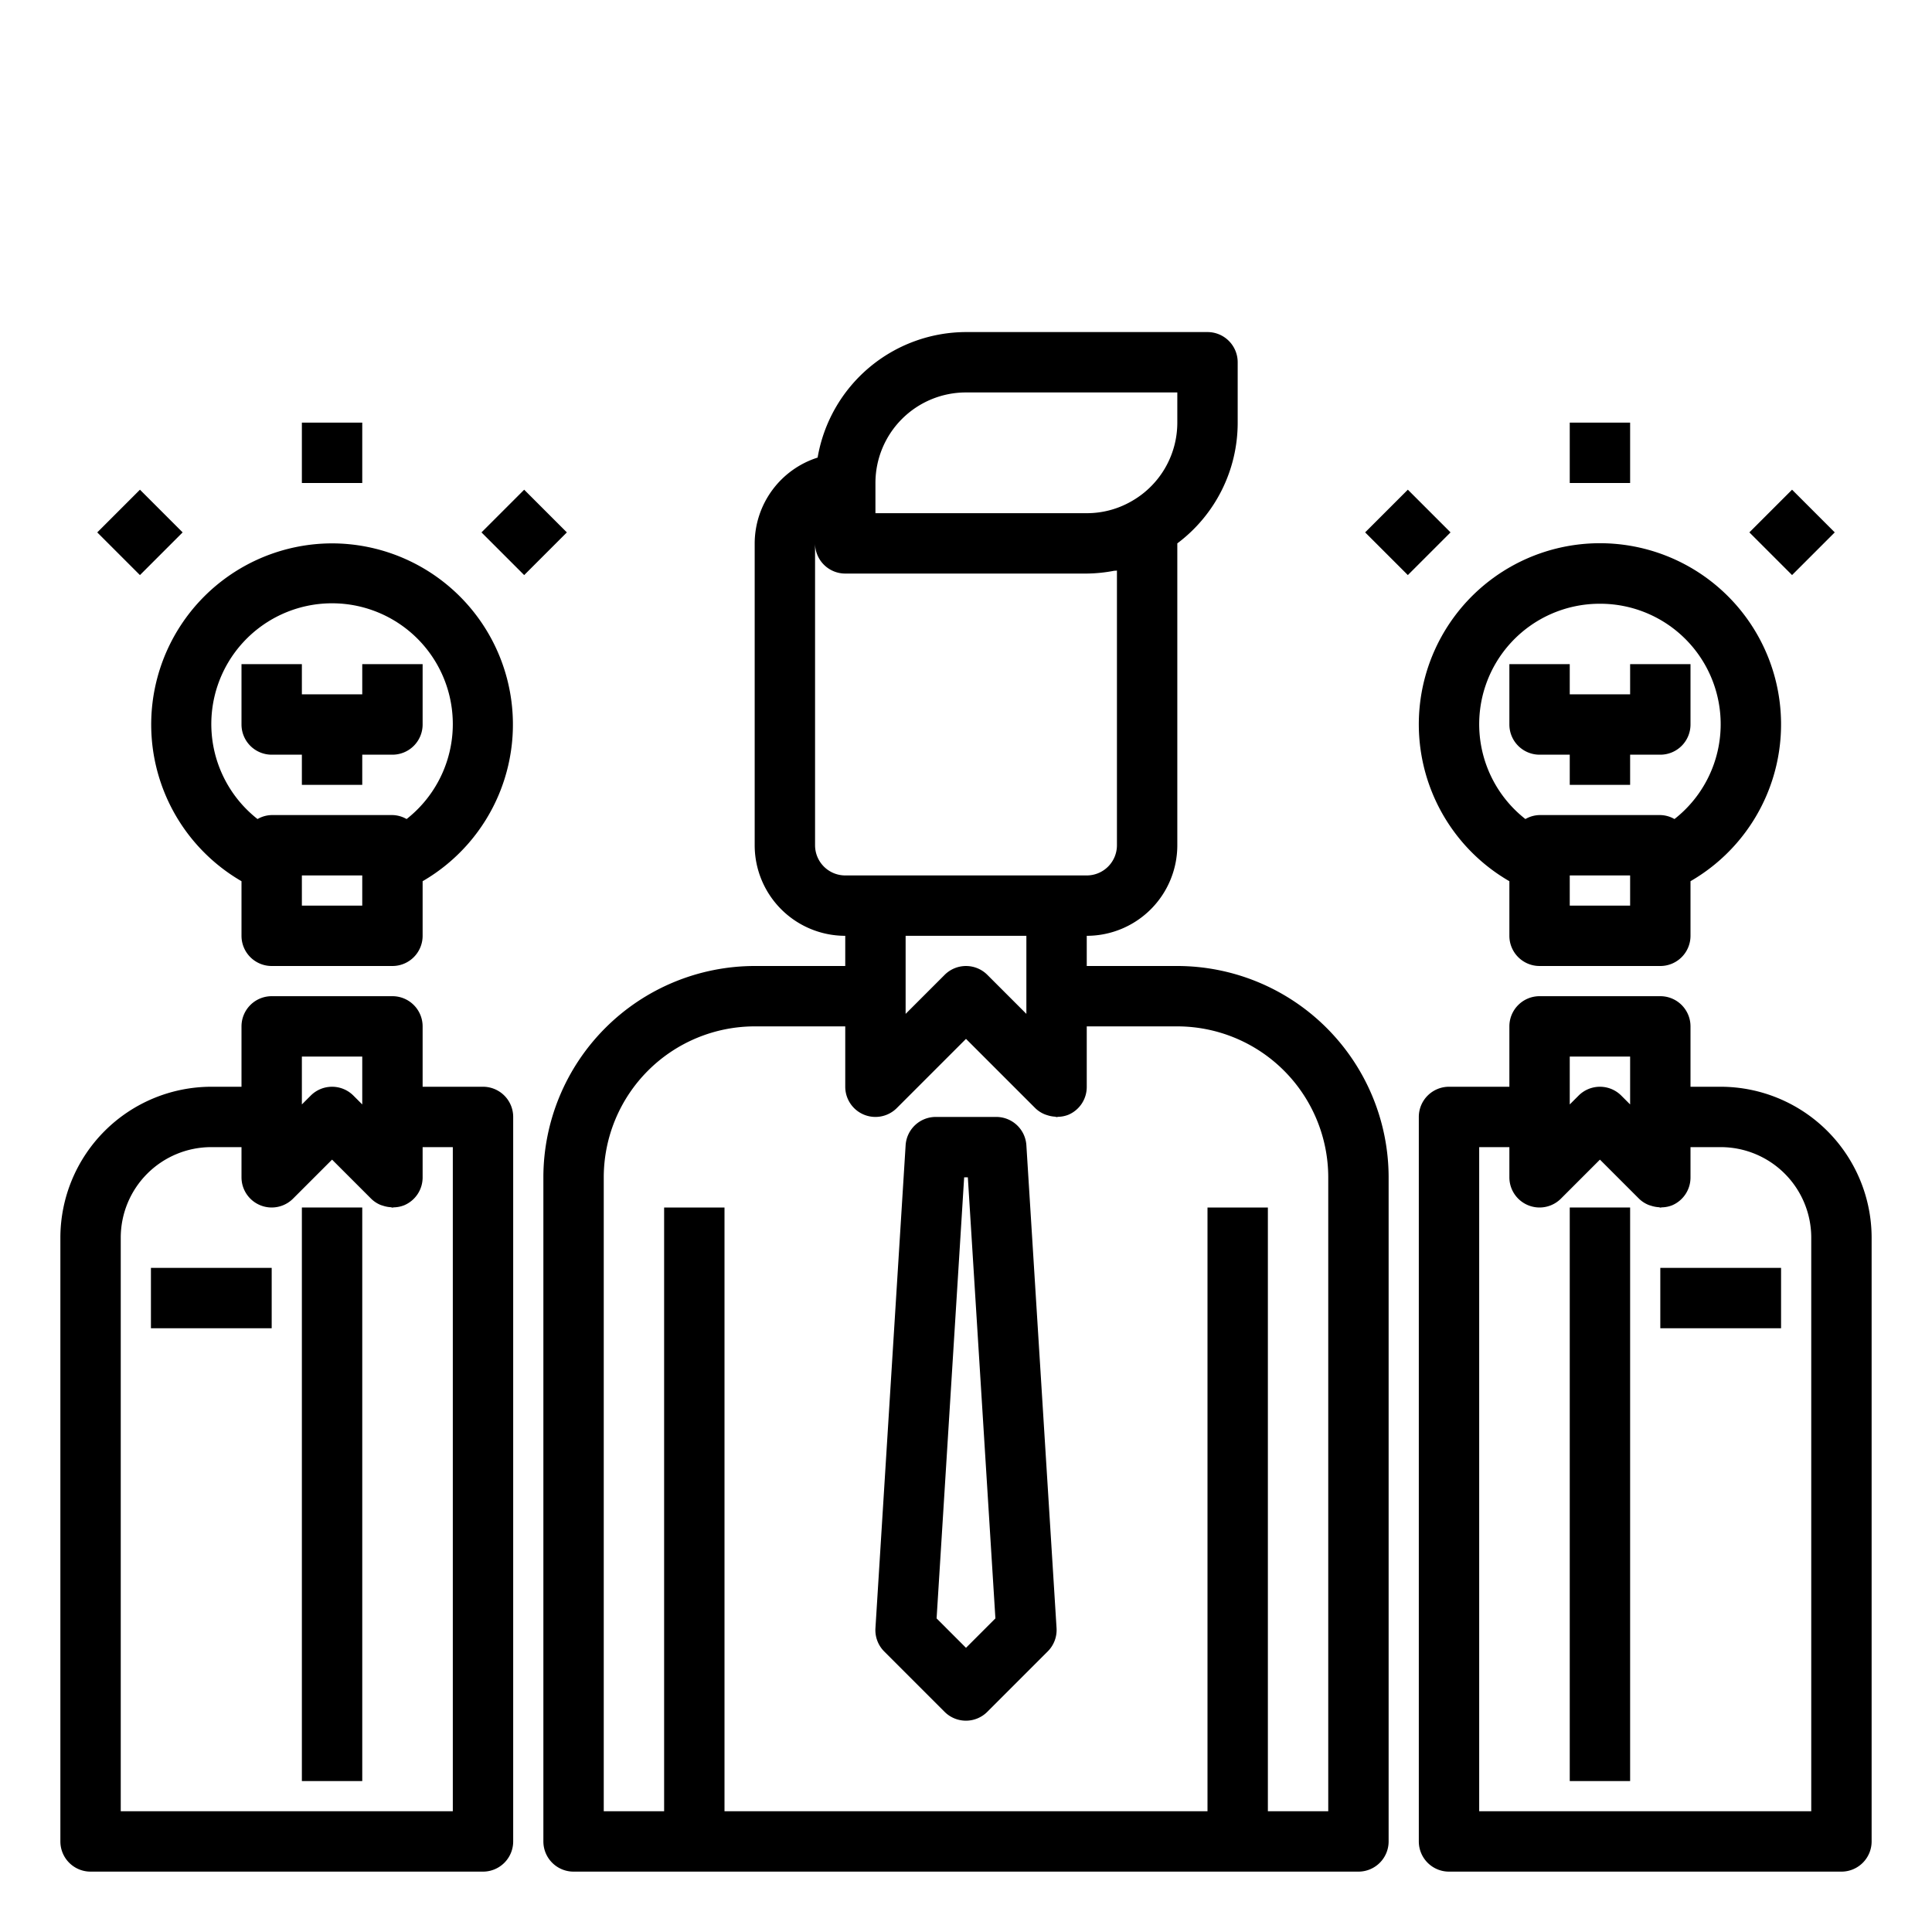 <svg xmlns="http://www.w3.org/2000/svg" viewBox="0 0 64 64" x="0px" y="0px"><title>Team work</title><g data-name="Team work"><path d="M57,36H56V34a1,1,0,0,0-1-1H51a1,1,0,0,0-1,1v2H48a1,1,0,0,0-1,1V61a1,1,0,0,0,1,1H61a1,1,0,0,0,1-1V41A5.006,5.006,0,0,0,57,36Zm-3-1v1.586l-.293-.293a1,1,0,0,0-1.414,0L52,36.586V35Zm6,25H49V38h1v1a1,1,0,0,0,1.707.707L53,38.414l1.293,1.293a.978.978,0,0,0,.3.2c.032.014.063.023.1.034a1.016,1.016,0,0,0,.25.049c.022,0,.043.013.066.013s.026-.007.039-.008a.984.984,0,0,0,.344-.068A1,1,0,0,0,56,39V38h1a3,3,0,0,1,3,3Z"></path><rect x="52" y="40" width="2" height="19"></rect><path d="M39,32H36V31a3,3,0,0,0,3-3V18a4.993,4.993,0,0,0,2-4V12a1,1,0,0,0-1-1H32a5,5,0,0,0-4.915,4.158A2.993,2.993,0,0,0,25,18V28a3,3,0,0,0,3,3v1H25a7.008,7.008,0,0,0-7,7V61a1,1,0,0,0,1,1H45a1,1,0,0,0,1-1V39A7.008,7.008,0,0,0,39,32ZM32,13h7v1a2.994,2.994,0,0,1-1.559,2.628A2.957,2.957,0,0,1,36,17H29V16A3,3,0,0,1,32,13ZM27,28V18a1,1,0,0,0,1,1h8a5.037,5.037,0,0,0,.894-.09c.035-.007.071,0,.106-.011V28a1,1,0,0,1-1,1H28A1,1,0,0,1,27,28Zm7,3v2.586l-1.293-1.293a1,1,0,0,0-1.414,0L30,33.586V31ZM44,60H42V40H40V60H24V40H22V60H20V39a5.006,5.006,0,0,1,5-5h3v2a1,1,0,0,0,1.707.707L32,34.414l2.293,2.293a.974.974,0,0,0,.3.2.865.865,0,0,0,.1.035,1.008,1.008,0,0,0,.249.049c.023,0,.043.013.066.013s.025-.007.038-.008a.985.985,0,0,0,.345-.068A1,1,0,0,0,36,36V34h3a5.006,5.006,0,0,1,5,5Z"></path><path d="M33,37H31a1,1,0,0,0-1,.938l-1,16a1,1,0,0,0,.291.769l2,2a1,1,0,0,0,1.414,0l2-2A1,1,0,0,0,35,53.938l-1-16A1,1,0,0,0,33,37ZM32,54.586l-.974-.974L31.939,39h.122l.913,14.612Z"></path><rect x="55" y="42" width="4" height="2"></rect><path d="M16,36H14V34a1,1,0,0,0-1-1H9a1,1,0,0,0-1,1v2H7a5.006,5.006,0,0,0-5,5V61a1,1,0,0,0,1,1H16a1,1,0,0,0,1-1V37A1,1,0,0,0,16,36Zm-4-1v1.586l-.293-.293a1,1,0,0,0-1.414,0L10,36.586V35Zm3,25H4V41a3,3,0,0,1,3-3H8v1a1,1,0,0,0,1.707.707L11,38.414l1.293,1.293a.978.978,0,0,0,.295.2c.032.014.064.023.1.034a1,1,0,0,0,.249.049c.022,0,.043.013.066.013s.026-.007.039-.008a.984.984,0,0,0,.344-.068A1,1,0,0,0,14,39V38h1Z"></path><rect x="10" y="40" width="2" height="19"></rect><rect x="5" y="42" width="4" height="2"></rect><path d="M11,18A6,6,0,0,0,8,29.191V31a1,1,0,0,0,1,1h4a1,1,0,0,0,1-1V29.191A6,6,0,0,0,11,18Zm1,12H10V29h2Zm1.469-2.868A.977.977,0,0,0,13,27H9a.977.977,0,0,0-.469.132,4,4,0,1,1,4.938,0Z"></path><path d="M12,23H10V22H8v2a1,1,0,0,0,1,1h1v1h2V25h1a1,1,0,0,0,1-1V22H12Z"></path><rect x="10" y="14" width="2" height="2"></rect><rect x="16.364" y="16.636" width="2" height="2" transform="translate(-7.385 17.444) rotate(-45)"></rect><rect x="3.636" y="16.636" width="2" height="2" transform="translate(-11.113 8.444) rotate(-45)"></rect><path d="M50,29.191V31a1,1,0,0,0,1,1h4a1,1,0,0,0,1-1V29.191a6,6,0,1,0-6,0ZM54,30H52V29h2ZM53,20a3.99,3.99,0,0,1,2.469,7.132A.977.977,0,0,0,55,27H51a.977.977,0,0,0-.469.132A3.99,3.99,0,0,1,53,20Z"></path><path d="M51,25h1v1h2V25h1a1,1,0,0,0,1-1V22H54v1H52V22H50v2A1,1,0,0,0,51,25Z"></path><rect x="52" y="14" width="2" height="2"></rect><rect x="58.364" y="16.636" width="2" height="2" transform="translate(4.917 47.142) rotate(-45)"></rect><rect x="45.636" y="16.636" width="2" height="2" transform="translate(1.189 38.142) rotate(-45)"></rect></g></svg>